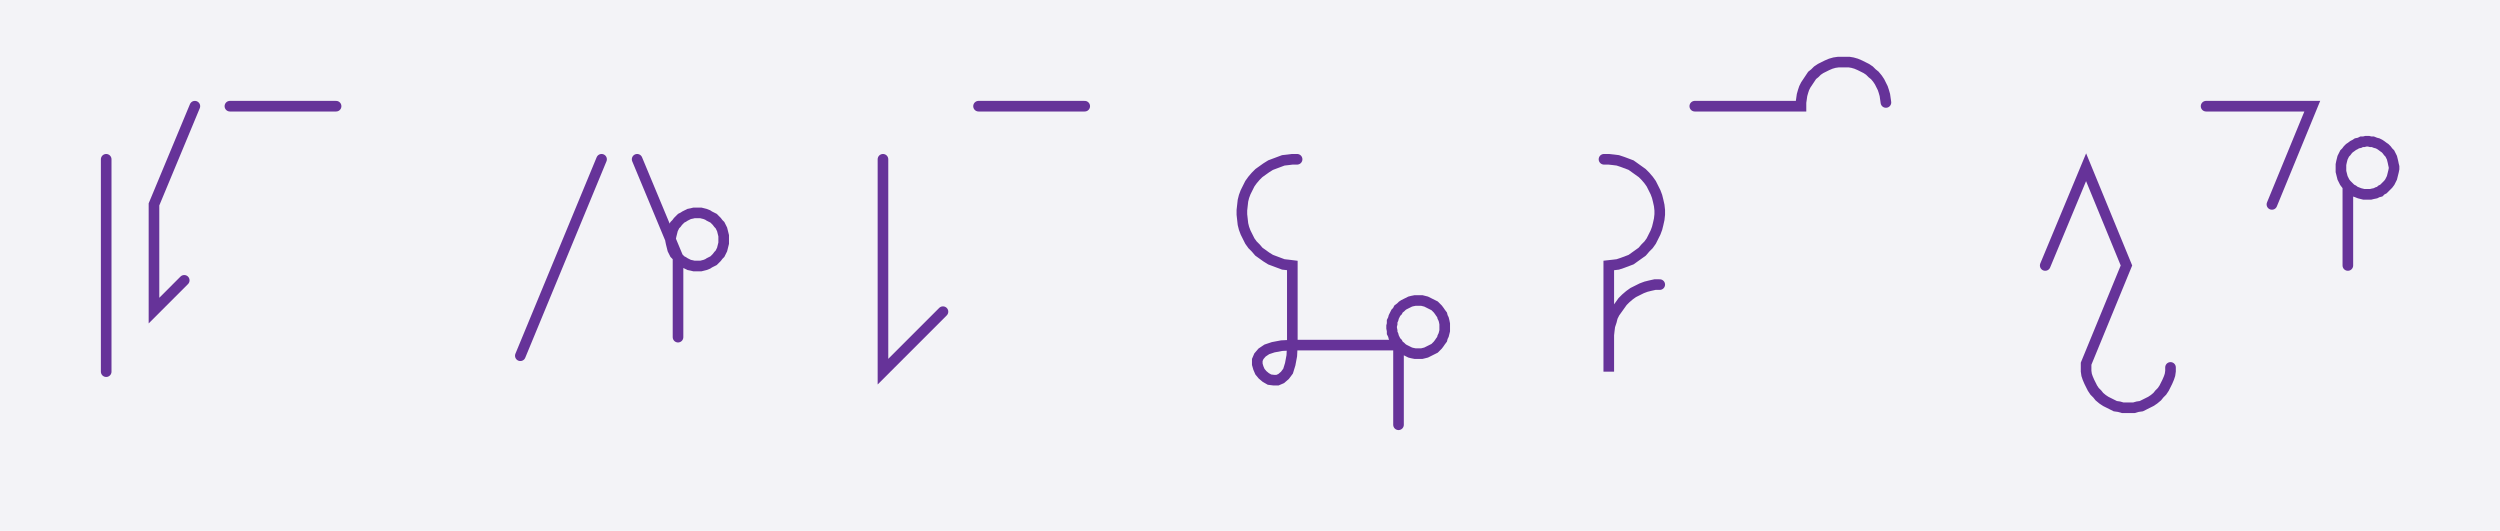 <svg xmlns="http://www.w3.org/2000/svg" width="470.856" height="99.981" style="fill:none; stroke-linecap:round;">
    <rect width="100%" height="100%" fill="#F3F3F7" />
<path stroke="#663399" stroke-width="2" d="M 425,75" />
<path stroke="#663399" stroke-width="2" d="M 20,30 20,70" />
<path stroke="#663399" stroke-width="2" d="M 26.7,70" />
<path stroke="#663399" stroke-width="2" d="M 36.7,20 29,38.5 29,58.5 34.7,52.8" />
<path stroke="#663399" stroke-width="2" d="M 43.3,70" />
<path stroke="#663399" stroke-width="2" d="M 43.3,70" />
<path stroke="#663399" stroke-width="2" d="M 43.3,20 63.3,20" />
<path stroke="#663399" stroke-width="2" d="M 93.3,70" />
<path stroke="#663399" stroke-width="2" d="M 113.3,30 98,67" />
<path stroke="#663399" stroke-width="2" d="M 120,70" />
<path stroke="#663399" stroke-width="2" d="M 120,30 127.7,48.5 128,48.8 128.3,49.1 128.7,49.3 129,49.5 129.4,49.7 129.8,49.9 130.3,50 130.7,50.1 131.1,50.1 131.6,50.1 132,50.1 132.4,50 132.8,49.9 133.3,49.7 133.6,49.5 134,49.3 134.4,49.1 134.7,48.8 135,48.5 135.3,48.1 135.6,47.8 135.8,47.4 136,47 136.1,46.6 136.2,46.2 136.3,45.8 136.3,45.3 136.3,44.9 136.3,44.4 136.2,44 136.1,43.6 136,43.2 135.8,42.8 135.6,42.4 135.3,42.1 135,41.7 134.7,41.4 134.4,41.1 134,40.9 133.6,40.7 133.3,40.5 132.8,40.3 132.4,40.2 132,40.1 131.6,40.1 131.1,40.1 130.7,40.1 130.3,40.2 129.8,40.3 129.4,40.5 129,40.7 128.7,40.9 128.3,41.1 128,41.4 127.7,41.7 127.4,42.1 127.1,42.4 126.9,42.8 126.7,43.2 126.6,43.6 126.5,44 126.4,44.4 126.3,44.9 126.3,45.3 126.4,45.8 126.5,46.2 126.6,46.6 126.7,47 126.9,47.4 127.1,47.8 127.4,48.1 127.7,48.5 127.7,63.5" />
<path stroke="#663399" stroke-width="2" d="M 166.3,70" />
<path stroke="#663399" stroke-width="2" d="M 166.3,30 166.3,70 177.6,58.7" />
<path stroke="#663399" stroke-width="2" d="M 184.3,70" />
<path stroke="#663399" stroke-width="2" d="M 184.3,20 204.3,20" />
<path stroke="#663399" stroke-width="2" d="M 234.3,70" />
<path stroke="#663399" stroke-width="2" d="M 244.3,30 243.4,30 242.6,30.1 241.7,30.2 240.9,30.5 240.1,30.8 239.3,31.1 238.5,31.6 237.8,32.1 237.1,32.6 236.5,33.2 235.9,33.9 235.4,34.6 235,35.4 234.6,36.2 234.3,37 234.1,37.8 234,38.7 233.9,39.6 233.9,40.4 234,41.3 234.1,42.2 234.3,43 234.6,43.8 235,44.6 235.4,45.4 235.9,46.1 236.5,46.7 237.1,47.4 237.8,47.9 238.5,48.4 239.3,48.9 240.1,49.2 240.9,49.5 241.7,49.8 242.6,49.9 243.4,50 243.4,65" />
<path stroke="#663399" stroke-width="2" d="M 243.4,65 243.3,67 243,68.6 242.6,69.9 242,70.7 241.3,71.3 240.6,71.6 239.9,71.6 239.1,71.5 238.4,71.1 237.8,70.6 237.3,70 237,69.3 236.8,68.6 236.8,67.8 237.1,67.1 237.7,66.4 238.6,65.8 239.8,65.4 241.4,65.1 243.4,65 263.4,65 263.8,65.3 264.1,65.6 264.4,65.8 264.8,66 265.2,66.2 265.6,66.4 266,66.5 266.5,66.6 266.9,66.6 267.3,66.6 267.8,66.6 268.2,66.5 268.6,66.4 269,66.2 269.4,66 269.8,65.8 270.2,65.6 270.5,65.3 270.8,65 271.1,64.6 271.3,64.3 271.6,63.9 271.7,63.5 271.9,63.1 272,62.7 272.1,62.3 272.1,61.8 272.1,61.4 272.1,61 272,60.5 271.9,60.1 271.7,59.7 271.6,59.3 271.3,58.9 271.1,58.6 270.8,58.2 270.5,57.9 270.2,57.6 269.8,57.4 269.4,57.2 269,57 268.6,56.8 268.2,56.7 267.8,56.6 267.3,56.6 266.9,56.6 266.5,56.6 266,56.7 265.6,56.8 265.2,57 264.8,57.2 264.4,57.4 264.1,57.6 263.8,57.9 263.4,58.2 263.2,58.6 262.9,58.9 262.7,59.3 262.5,59.7 262.4,60.1 262.2,60.5 262.2,61 262.1,61.4 262.1,61.8 262.2,62.3 262.2,62.7 262.4,63.1 262.5,63.5 262.7,63.9 262.9,64.3 263.2,64.6 263.4,65 263.4,80" />
<path stroke="#663399" stroke-width="2" d="M 302.1,70" />
<path stroke="#663399" stroke-width="2" d="M 302.1,30 303,30 303.9,30.1 304.7,30.2 305.6,30.5 306.4,30.8 307.2,31.1 307.9,31.6 308.6,32.1 309.3,32.6 309.9,33.2 310.5,33.9 311,34.6 311.4,35.4 311.8,36.2 312.1,37 312.3,37.8 312.5,38.7 312.6,39.6 312.6,40.4 312.5,41.3 312.3,42.2 312.1,43 311.8,43.8 311.4,44.6 311,45.4 310.5,46.1 309.9,46.7 309.3,47.4 308.6,47.9 307.9,48.4 307.2,48.9 306.4,49.2 305.6,49.5 304.7,49.8 303.9,49.9 303,50 303,70 303,64 303,63.1 303.1,62.2 303.2,61.4 303.5,60.5 303.7,59.7 304.1,58.9 304.6,58.2 305.1,57.5 305.6,56.8 306.2,56.2 306.9,55.6 307.6,55.1 308.4,54.7 309.2,54.3 310,54 310.8,53.8 311.7,53.6 312.6,53.6" />
<path stroke="#663399" stroke-width="2" d="M 319.2,70" />
<path stroke="#663399" stroke-width="2" d="M 319.2,20 339.2,20 339.2,19.3 339.3,18.6 339.4,17.9 339.6,17.2 339.8,16.6 340.1,16 340.5,15.4 340.9,14.8 341.3,14.2 341.8,13.8 342.3,13.3 342.9,12.9 343.5,12.6 344.1,12.3 344.8,12 345.5,11.8 346.2,11.7 346.9,11.7 347.6,11.7 348.3,11.7 348.9,11.8 349.6,12 350.3,12.3 350.9,12.6 351.5,12.9 352.1,13.3 352.6,13.8 353.1,14.2 353.6,14.8 354,15.4 354.3,16 354.6,16.6 354.8,17.2 355,17.9 355.1,18.6 355.2,19.3" />
<path stroke="#663399" stroke-width="2" d="M 385.2,70" />
<path stroke="#663399" stroke-width="2" d="M 385.2,50 392.9,31.5 400.5,50 392.9,68.5 392.9,69.2 392.9,69.9 393,70.6 393.2,71.2 393.5,71.9 393.8,72.5 394.1,73.1 394.5,73.7 395,74.2 395.4,74.7 396,75.2 396.6,75.6 397.2,75.9 397.8,76.2 398.4,76.5 399.1,76.6 399.8,76.8 400.5,76.8 401.2,76.8 401.9,76.8 402.6,76.6 403.3,76.5 403.9,76.2 404.5,75.9 405.1,75.6 405.7,75.2 406.3,74.7 406.7,74.2 407.2,73.7 407.6,73.1 407.9,72.5 408.2,71.9 408.5,71.2 408.7,70.6 408.8,69.9 408.8,69.2" />
<path stroke="#663399" stroke-width="2" d="M 415.5,70" />
<path stroke="#663399" stroke-width="2" d="M 415.5,20 435.5,20 427.9,38.5" />
<path stroke="#663399" stroke-width="2" d="M 442.2,70" />
<path stroke="#663399" stroke-width="2" d="M 442.2,35 442.5,35.3 442.8,35.6 443.2,35.8 443.6,36.1 443.9,36.2 444.4,36.4 444.8,36.5 445.2,36.6 445.6,36.6 446.1,36.6 446.5,36.6 446.9,36.5 447.4,36.4 447.8,36.2 448.2,36.1 448.5,35.8 448.9,35.6 449.2,35.3 449.5,35 449.8,34.7 450.1,34.3 450.3,33.9 450.5,33.5 450.6,33.1 450.7,32.7 450.8,32.3 450.9,31.8 450.9,31.4 450.8,31 450.7,30.5 450.6,30.1 450.5,29.7 450.3,29.3 450.1,28.9 449.8,28.6 449.5,28.2 449.2,27.9 448.9,27.7 448.5,27.4 448.2,27.2 447.8,27 447.4,26.9 446.9,26.7 446.5,26.7 446.1,26.6 445.6,26.6 445.2,26.7 444.8,26.7 444.4,26.9 443.9,27 443.6,27.2 443.2,27.4 442.8,27.7 442.5,27.9 442.2,28.2 441.9,28.6 441.6,28.9 441.4,29.3 441.2,29.7 441.1,30.1 441,30.5 440.9,31 440.9,31.4 440.9,31.8 440.9,32.3 441,32.7 441.1,33.1 441.2,33.5 441.4,33.9 441.6,34.3 441.9,34.7 442.2,35 442.2,50" />
<path stroke="#663399" stroke-width="2" d="M 480.9,70" />
</svg>